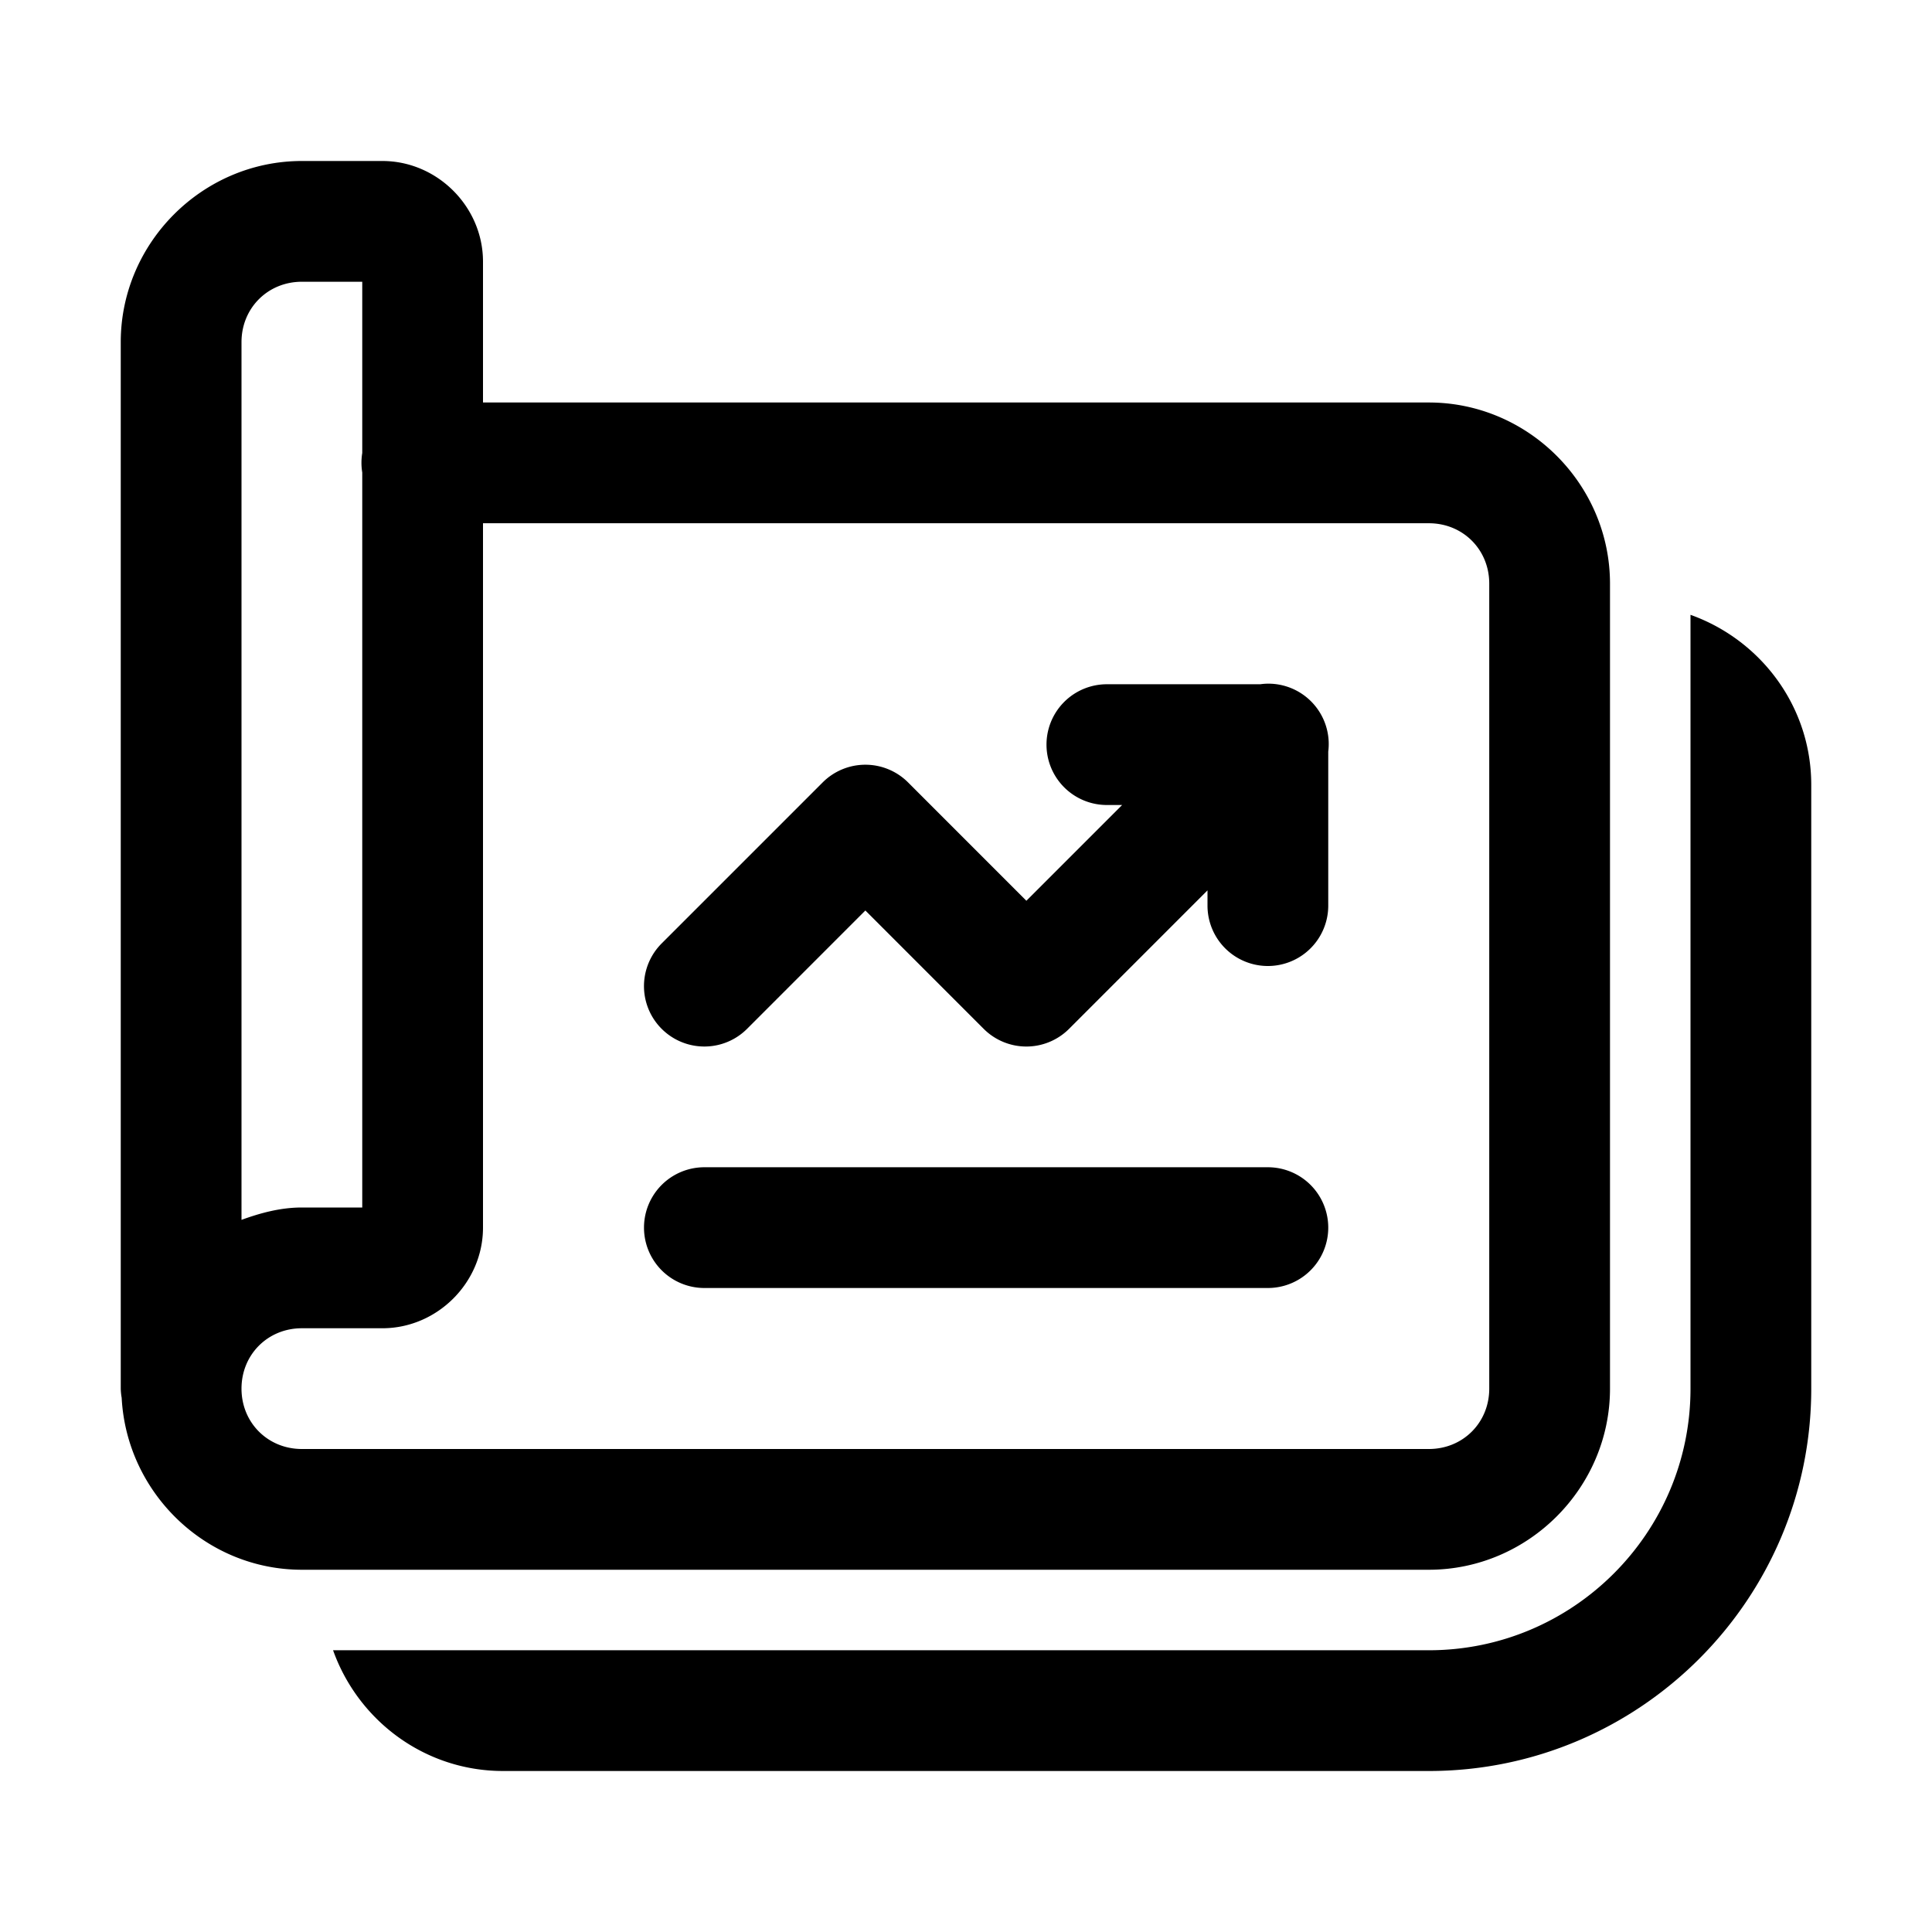 <svg xmlns="http://www.w3.org/2000/svg"  viewBox="0 0 48 48" width="50px" height="50px"><path d="M 7.5 4 C 5.032 4 3 6.032 3 8.5 L 3 34.5 A 1.5 1.5 0 0 0 3.023 34.729 C 3.147 37.09 5.111 39 7.5 39 L 35.5 39 C 37.968 39 40 36.968 40 34.5 L 40 14.5 C 40 12.032 37.968 10 35.5 10 L 12 10 L 12 6.5 C 12 5.136 10.864 4 9.5 4 L 7.5 4 z M 7.5 7 L 9 7 L 9 11.254 A 1.5 1.5 0 0 0 9 11.74 L 9 30 L 7.5 30 C 6.969 30 6.474 30.135 6 30.307 L 6 8.5 C 6 7.654 6.654 7 7.5 7 z M 12 13 L 35.5 13 C 36.346 13 37 13.654 37 14.5 L 37 34.5 C 37 35.346 36.346 36 35.5 36 L 7.5 36 C 6.654 36 6 35.346 6 34.5 C 6 33.654 6.654 33 7.5 33 L 9.5 33 C 10.864 33 12 31.864 12 30.5 L 12 13 z M 42 15.275 L 42 34.5 C 42 38.084 39.084 41 35.5 41 L 8.275 41 C 8.896 42.742 10.547 44 12.5 44 L 35.5 44 C 40.738 44 45 39.738 45 34.5 L 45 19.5 C 45 17.547 43.742 15.897 42 15.275 z M 31.471 16.986 A 1.5 1.5 0 0 0 31.311 17 L 27.5 17 A 1.5 1.5 0 1 0 27.5 20 L 27.879 20 L 25.5 22.379 L 22.561 19.439 A 1.5 1.5 0 0 0 20.439 19.439 L 16.439 23.439 A 1.5 1.5 0 1 0 18.561 25.561 L 21.5 22.621 L 24.439 25.561 A 1.5 1.5 0 0 0 26.561 25.561 L 30 22.121 L 30 22.5 A 1.5 1.5 0 1 0 33 22.5 L 33 18.674 A 1.5 1.5 0 0 0 31.471 16.986 z M 17.5 29 A 1.5 1.5 0 1 0 17.5 32 L 31.5 32 A 1.5 1.5 0 1 0 31.5 29 L 17.5 29 z"/></svg>